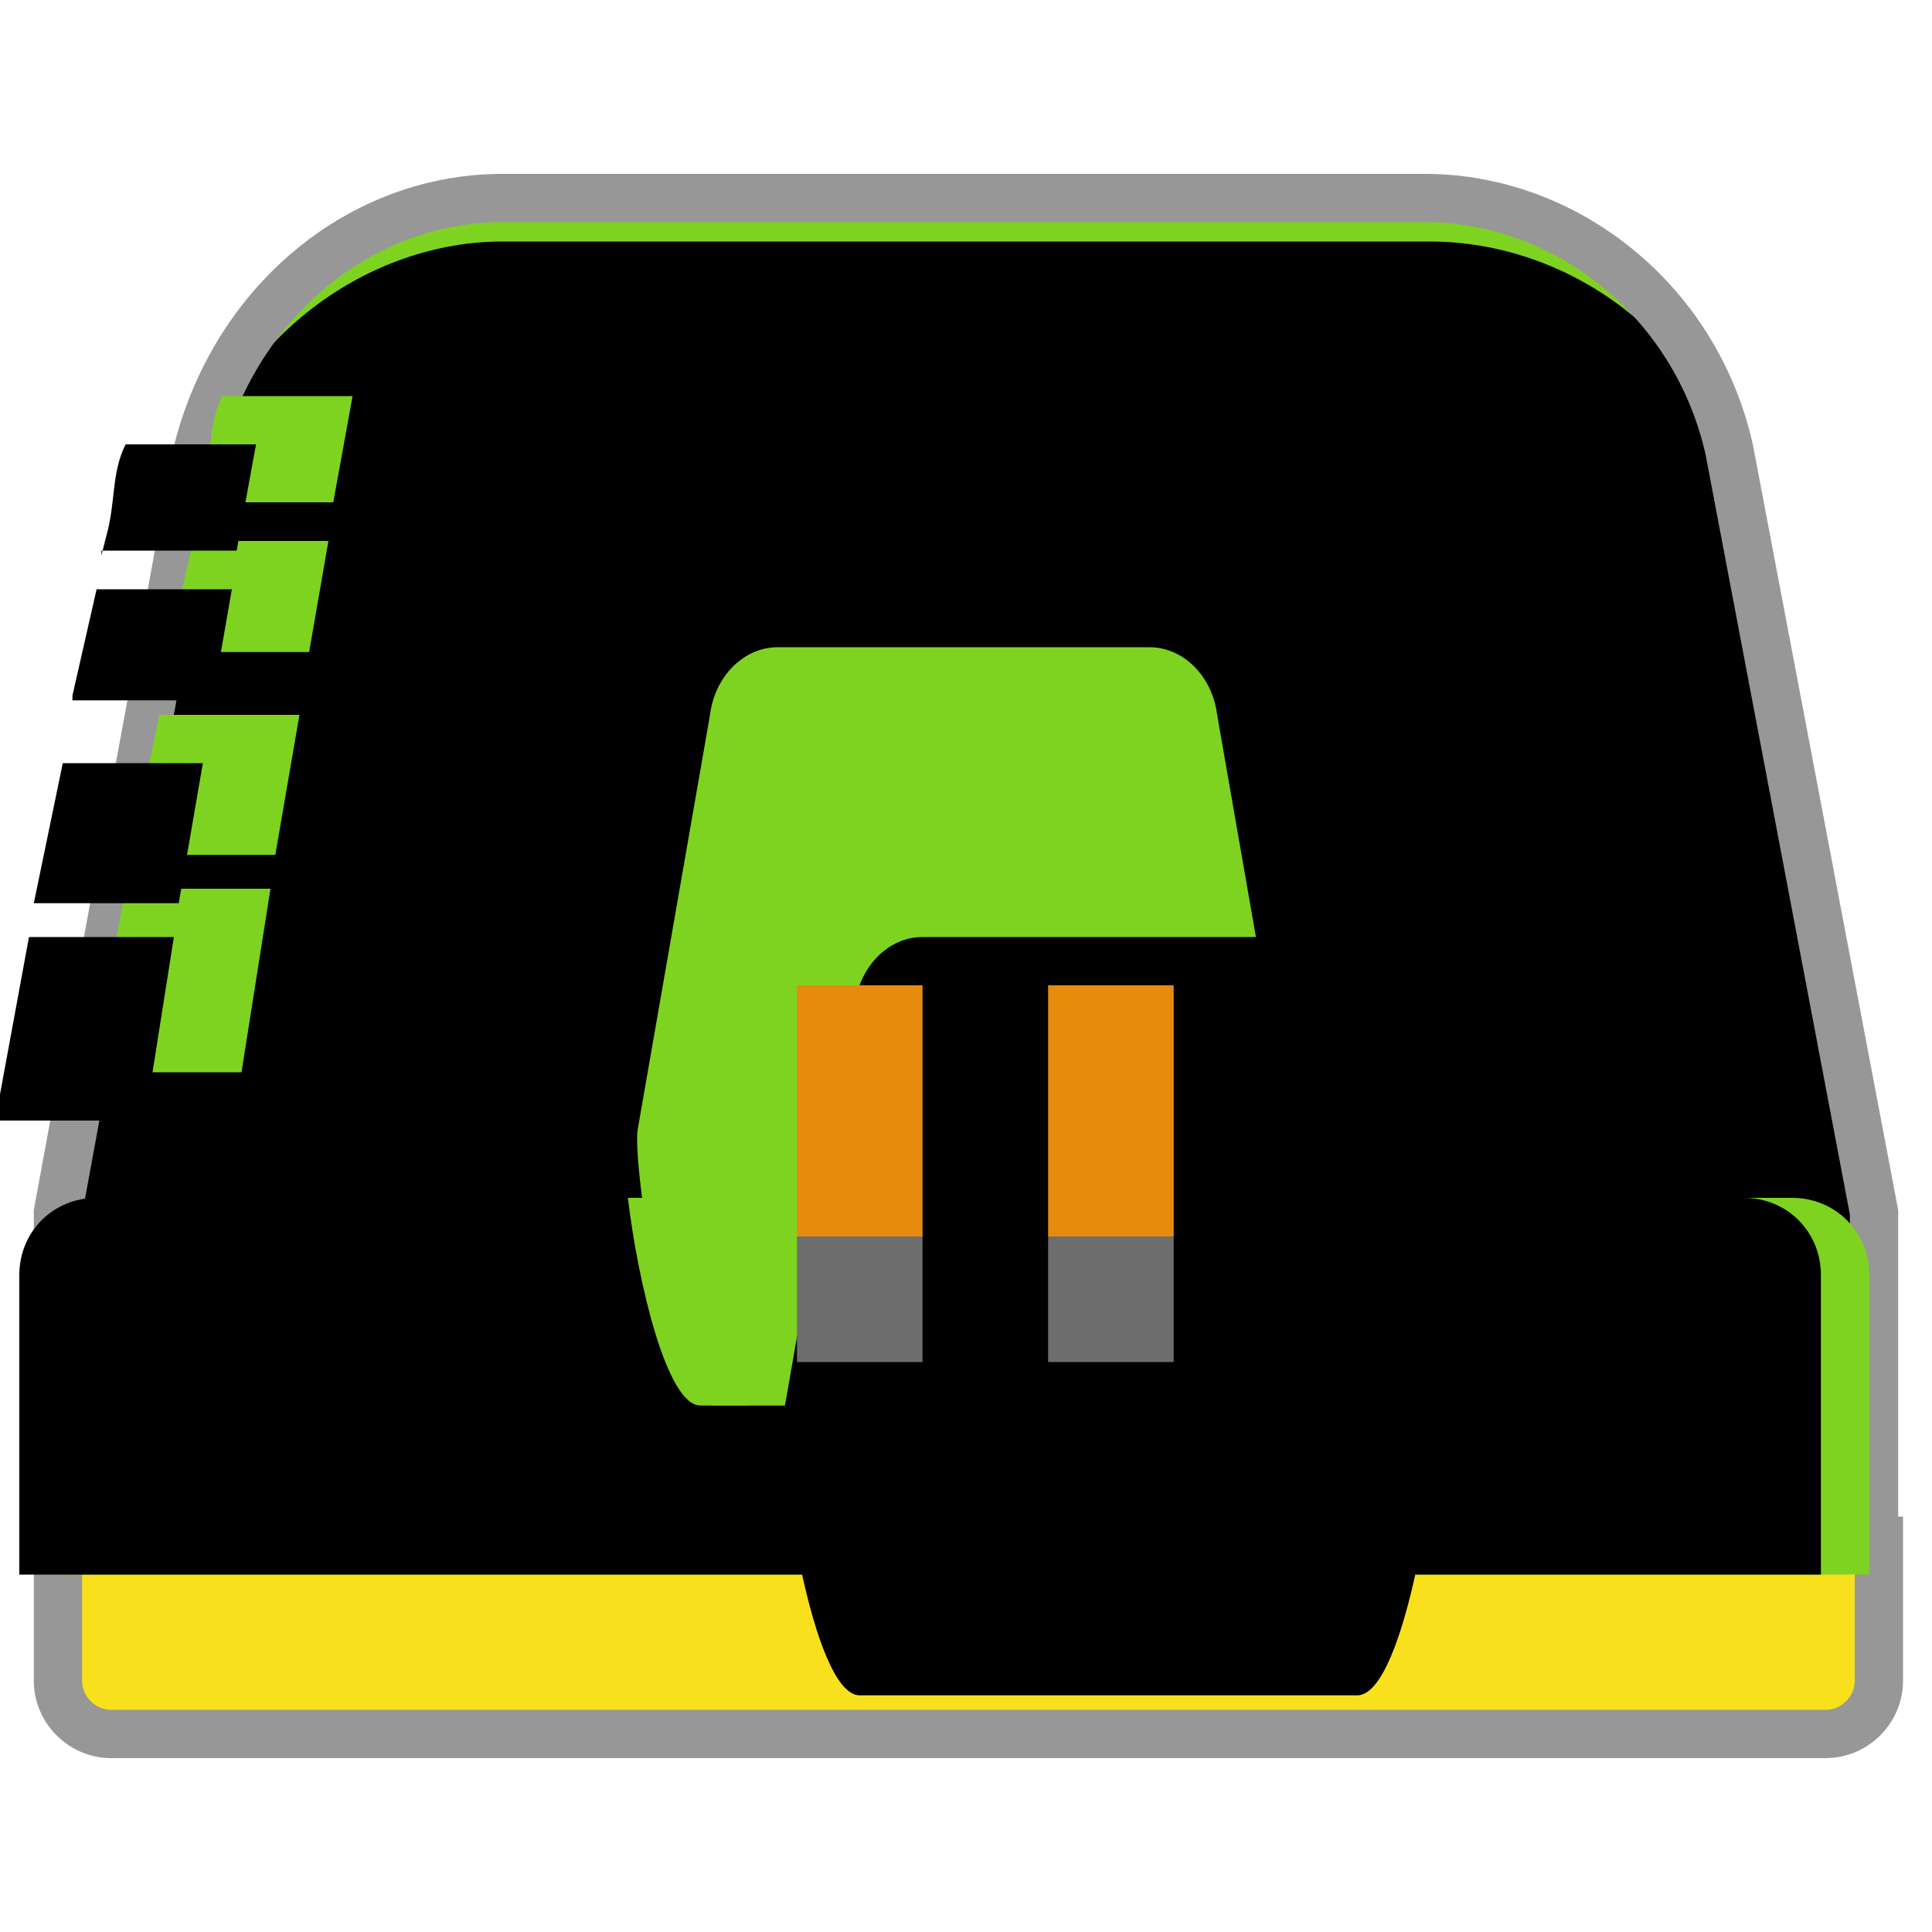 <?xml version="1.0" encoding="utf-8"?>
<svg width="40px" height="40px" viewBox="0 0 40 40" version="1.1" id="レイヤー_1" xmlns="http://www.w3.org/2000/svg" xmlns:xlink="http://www.w3.org/1999/xlink" style="enable-background:new 0 0 40 40;" xml:space="preserve">
<style type="text/css">
	.st0{fill:#7ED321;}
	.st1{filter:url(#filter-2);}
	.st2{fill:none;stroke:#979797;}
	.st3{filter:url(#filter-4);}
	.st4{fill:#F8E01C;}
	.st5{filter:url(#filter-7);}
	.st6{filter:url(#filter-9);}
	.st7{filter:url(#filter-11);}
	.st8{fill:#E68B0E;}
	.st9{filter:url(#filter-13);}
	.st10{filter:url(#filter-15);}
	.st11{fill:#6D6D6D;}
	.st12{filter:url(#filter-17);}
</style>
<filter  filterUnits="objectBoundingBox" height="131.4%" id="filter-9" width="136.3%" x="-18.2%" y="-15.7%">
	<feMorphology  in="SourceAlpha" operator="erode" radius="3" result="shadowSpreadInner1"></feMorphology>
	<feGaussianBlur  in="shadowSpreadInner1" result="shadowBlurInner1" stdDeviation="3"></feGaussianBlur>
	<feOffset  dx="3" dy="6" in="shadowBlurInner1" result="shadowOffsetInner1"></feOffset>
	<feComposite  in="shadowOffsetInner1" in2="SourceAlpha" k2="-1" k3="1" operator="arithmetic" result="shadowInnerInner1">
		</feComposite>

		<feColorMatrix  in="shadowInnerInner1" result="shadowMatrixInner1" type="matrix" values="0 0 0 0 0   0 0 0 0 0   0 0 0 0 0  0 0 0 0.326 0">
		</feColorMatrix>
	<feMorphology  in="SourceAlpha" operator="erode" radius="1" result="shadowSpreadInner2"></feMorphology>
	<feGaussianBlur  in="shadowSpreadInner2" result="shadowBlurInner2" stdDeviation="2.5"></feGaussianBlur>
	<feOffset  dx="0" dy="0" in="shadowBlurInner2" result="shadowOffsetInner2"></feOffset>
	<feComposite  in="shadowOffsetInner2" in2="SourceAlpha" k2="-1" k3="1" operator="arithmetic" result="shadowInnerInner2">
		</feComposite>

		<feColorMatrix  in="shadowInnerInner2" result="shadowMatrixInner2" type="matrix" values="0 0 0 0 1   0 0 0 0 1   0 0 0 0 1  0 0 0 0.805 0">
		</feColorMatrix>
	<feMerge>
		<feMergeNode  in="shadowMatrixInner1"></feMergeNode>
		<feMergeNode  in="shadowMatrixInner2"></feMergeNode>
	</feMerge>
</filter>
<filter  filterUnits="objectBoundingBox" height="261.5%" id="filter-7" width="103.5%" x="-1.8%" y="-153.2%">
	<feGaussianBlur  in="SourceAlpha" result="shadowBlurInner1" stdDeviation="1.5"></feGaussianBlur>
	<feOffset  dx="-1" dy="0" in="shadowBlurInner1" result="shadowOffsetInner1"></feOffset>
	<feComposite  in="shadowOffsetInner1" in2="SourceAlpha" k2="-1" k3="1" operator="arithmetic" result="shadowInnerInner1">
		</feComposite>

		<feColorMatrix  in="shadowInnerInner1" result="shadowMatrixInner1" type="matrix" values="0 0 0 0 0   0 0 0 0 0   0 0 0 0 0  0 0 0 0.5 0">
		</feColorMatrix>
	<feMorphology  in="SourceAlpha" operator="erode" radius="1" result="shadowSpreadInner2"></feMorphology>
	<feGaussianBlur  in="shadowSpreadInner2" result="shadowBlurInner2" stdDeviation="1"></feGaussianBlur>
	<feOffset  dx="0" dy="0" in="shadowBlurInner2" result="shadowOffsetInner2"></feOffset>
	<feComposite  in="shadowOffsetInner2" in2="SourceAlpha" k2="-1" k3="1" operator="arithmetic" result="shadowInnerInner2">
		</feComposite>

		<feColorMatrix  in="shadowInnerInner2" result="shadowMatrixInner2" type="matrix" values="0 0 0 0 1   0 0 0 0 1   0 0 0 0 1  0 0 0 0.805 0">
		</feColorMatrix>
	<feMerge>
		<feMergeNode  in="shadowMatrixInner1"></feMergeNode>
		<feMergeNode  in="shadowMatrixInner2"></feMergeNode>
	</feMerge>
</filter>
<filter  filterUnits="objectBoundingBox" height="114.2%" id="filter-4" width="158.2%" x="-34.4%" y="-7.1%">
	<feGaussianBlur  in="SourceAlpha" result="shadowBlurInner1" stdDeviation="1.5"></feGaussianBlur>
	<feOffset  dx="-3" dy="0" in="shadowBlurInner1" result="shadowOffsetInner1"></feOffset>
	<feComposite  in="shadowOffsetInner1" in2="SourceAlpha" k2="-1" k3="1" operator="arithmetic" result="shadowInnerInner1">
		</feComposite>

		<feColorMatrix  in="shadowInnerInner1" result="shadowMatrixInner1" type="matrix" values="0 0 0 0 0   0 0 0 0 0   0 0 0 0 0  0 0 0 0.5 0">
		</feColorMatrix>
	<feMorphology  in="SourceAlpha" operator="erode" radius="1" result="shadowSpreadInner2"></feMorphology>
	<feGaussianBlur  in="shadowSpreadInner2" result="shadowBlurInner2" stdDeviation="1"></feGaussianBlur>
	<feOffset  dx="1" dy="1" in="shadowBlurInner2" result="shadowOffsetInner2"></feOffset>
	<feComposite  in="shadowOffsetInner2" in2="SourceAlpha" k2="-1" k3="1" operator="arithmetic" result="shadowInnerInner2">
		</feComposite>

		<feColorMatrix  in="shadowInnerInner2" result="shadowMatrixInner2" type="matrix" values="0 0 0 0 1   0 0 0 0 1   0 0 0 0 1  0 0 0 0.805 0">
		</feColorMatrix>
	<feMerge>
		<feMergeNode  in="shadowMatrixInner1"></feMergeNode>
		<feMergeNode  in="shadowMatrixInner2"></feMergeNode>
	</feMerge>
</filter>
<filter  filterUnits="objectBoundingBox" height="105.9%" id="filter-2" width="104.3%" x="-2.2%" y="-2.9%">
	<feGaussianBlur  in="SourceAlpha" result="shadowBlurInner1" stdDeviation="1.5"></feGaussianBlur>
	<feOffset  dx="-1" dy="0" in="shadowBlurInner1" result="shadowOffsetInner1"></feOffset>
	<feComposite  in="shadowOffsetInner1" in2="SourceAlpha" k2="-1" k3="1" operator="arithmetic" result="shadowInnerInner1">
		</feComposite>

		<feColorMatrix  in="shadowInnerInner1" result="shadowMatrixInner1" type="matrix" values="0 0 0 0 0   0 0 0 0 0   0 0 0 0 0  0 0 0 0.5 0">
		</feColorMatrix>
	<feMorphology  in="SourceAlpha" operator="erode" radius="1" result="shadowSpreadInner2"></feMorphology>
	<feGaussianBlur  in="shadowSpreadInner2" result="shadowBlurInner2" stdDeviation="1.5"></feGaussianBlur>
	<feOffset  dx="1" dy="1" in="shadowBlurInner2" result="shadowOffsetInner2"></feOffset>
	<feComposite  in="shadowOffsetInner2" in2="SourceAlpha" k2="-1" k3="1" operator="arithmetic" result="shadowInnerInner2">
		</feComposite>

		<feColorMatrix  in="shadowInnerInner2" result="shadowMatrixInner2" type="matrix" values="0 0 0 0 1   0 0 0 0 1   0 0 0 0 1  0 0 0 0.805 0">
		</feColorMatrix>
	<feMerge>
		<feMergeNode  in="shadowMatrixInner1"></feMergeNode>
		<feMergeNode  in="shadowMatrixInner2"></feMergeNode>
	</feMerge>
</filter>
<filter  filterUnits="objectBoundingBox" height="200.7%" id="filter-17" width="201.1%" x="-37.9%" y="-25.2%">
	<feOffset  dx="1" dy="2" in="SourceAlpha" result="shadowOffsetOuter1"></feOffset>
	<feGaussianBlur  in="shadowOffsetOuter1" result="shadowBlurOuter1" stdDeviation="1"></feGaussianBlur>
	<feColorMatrix  in="shadowBlurOuter1" type="matrix" values="0 0 0 0 0   0 0 0 0 0   0 0 0 0 0  0 0 0 0.5 0"></feColorMatrix>
</filter>
<filter  filterUnits="objectBoundingBox" height="200.7%" id="filter-15" width="201.1%" x="-37.9%" y="-25.2%">
	<feOffset  dx="1" dy="2" in="SourceAlpha" result="shadowOffsetOuter1"></feOffset>
	<feGaussianBlur  in="shadowOffsetOuter1" result="shadowBlurOuter1" stdDeviation="1"></feGaussianBlur>
	<feColorMatrix  in="shadowBlurOuter1" type="matrix" values="0 0 0 0 0   0 0 0 0 0   0 0 0 0 0  0 0 0 0.5 0"></feColorMatrix>
</filter>
<filter  filterUnits="objectBoundingBox" height="150.3%" id="filter-13" width="201.1%" x="-37.9%" y="-12.6%">
	<feOffset  dx="1" dy="2" in="SourceAlpha" result="shadowOffsetOuter1"></feOffset>
	<feGaussianBlur  in="shadowOffsetOuter1" result="shadowBlurOuter1" stdDeviation="1"></feGaussianBlur>
	<feColorMatrix  in="shadowBlurOuter1" type="matrix" values="0 0 0 0 0   0 0 0 0 0   0 0 0 0 0  0 0 0 0.5 0"></feColorMatrix>
</filter>
<filter  filterUnits="objectBoundingBox" height="150.3%" id="filter-11" width="201.1%" x="-37.9%" y="-12.6%">
	<feOffset  dx="1" dy="2" in="SourceAlpha" result="shadowOffsetOuter1"></feOffset>
	<feGaussianBlur  in="shadowOffsetOuter1" result="shadowBlurOuter1" stdDeviation="1"></feGaussianBlur>
	<feColorMatrix  in="shadowBlurOuter1" type="matrix" values="0 0 0 0 0   0 0 0 0 0   0 0 0 0 0  0 0 0 0.5 0"></feColorMatrix>
</filter>
<title>Noseradi</title>
<desc>Created with Sketch.</desc>
<g id="Page-1">
	<g id="Noseradi">
		<g id="Combined-Shape">
			<g>
				<path id="path-1" class="st0" d="M39,25.1L36.1,9.3c-0.8-3.4-3.7-5.3-6.5-5.3H10.4c-2.7,0-5.6,1.9-6.5,5.3L1,25.1v6.6h38V25.1z"
					/>
			</g>
			<g class="st1">
				<path id="path-1_2_" d="M39,25.1L36.1,9.3c-0.8-3.4-3.7-5.3-6.5-5.3H10.4c-2.7,0-5.6,1.9-6.5,5.3L1,25.1v6.6h38V25.1z"/>
			</g>
			<path class="st2" d="M38.8,25.1v6.4H1.2v-6.4L4.1,9.3c0.8-3.1,3.4-5.2,6.3-5.2h19.1c2.9,0,5.6,2.1,6.3,5.2L38.8,25.1z"/>
		</g>
		<g id="Combined-Shape_1_">
			<g>
				<path id="path-3" class="st0" d="M2.7,17.7l0.6-2.9h2.9l-0.5,2.9H2.7z M2.6,18.4l-0.7,3.8H5l0.6-3.8H2.6z M3.5,13.4L4,11.2h2.8
					l-0.4,2.3H3.5z M4.1,10.5l0.1-0.4c0.2-0.7,0.1-1.3,0.4-1.9h2.7l-0.4,2.2H4.1z"/>
			</g>
			<g class="st3">
				<path id="path-3_2_" d="M2.7,17.7l0.6-2.9h2.9l-0.5,2.9H2.7z M2.6,18.4l-0.7,3.8H5l0.6-3.8H2.6z M3.5,13.4L4,11.2h2.8l-0.4,2.3
					H3.5z M4.1,10.5l0.1-0.4c0.2-0.7,0.1-1.3,0.4-1.9h2.7l-0.4,2.2H4.1z"/>
			</g>
		</g>
		<g id="Rectangle-14">
			<g>
				<path id="path-5" class="st4" d="M1,31.7h38v3c0,0.7-0.6,1.3-1.3,1.3H2.3c-0.7,0-1.3-0.6-1.3-1.3V31.7z"/>
			</g>
			<path class="st2" d="M1.2,31.9h37.7v2.9c0,0.6-0.5,1.1-1.1,1.1H2.3c-0.6,0-1.1-0.5-1.1-1.1V31.9z"/>
		</g>
		<g id="Combined-Shape_2_">
			<g>
				<path id="path-6" class="st0" d="M14,24.8H3c-0.9,0-1.6,0.7-1.6,1.6v6.2h37.3v-6.2c0-0.9-0.7-1.6-1.6-1.6H26.7
					c-0.2,1.7-0.8,4.3-1.5,4.3h-9.7C14.8,29.1,14.2,26.5,14,24.8z"/>
			</g>
			<g class="st5">
				<path id="path-6_2_" d="M14,24.8H3c-0.9,0-1.6,0.7-1.6,1.6v6.2h37.3v-6.2c0-0.9-0.7-1.6-1.6-1.6H26.7c-0.2,1.7-0.8,4.3-1.5,4.3
					h-9.7C14.8,29.1,14.2,26.5,14,24.8z"/>
			</g>
		</g>
		<g id="Rectangle-15">
			<g>
				<path id="path-8" class="st0" d="M14.7,14.8c0.1-0.8,0.7-1.4,1.4-1.4h7.7c0.7,0,1.3,0.6,1.4,1.4l1.5,8.6
					c0.1,0.8-0.6,5.7-1.6,5.7H14.8c-1,0-1.7-5-1.6-5.7L14.7,14.8z"/>
			</g>
			<g class="st6">
				<path id="path-8_2_" d="M14.7,14.8c0.1-0.8,0.7-1.4,1.4-1.4h7.7c0.7,0,1.3,0.6,1.4,1.4l1.5,8.6c0.1,0.8-0.6,5.7-1.6,5.7H14.8
					c-1,0-1.7-5-1.6-5.7L14.7,14.8z"/>
			</g>
		</g>
		<g id="Rectangle-16">
			<g class="st7">
				<rect id="path-10_2_" x="16.5" y="20.4" width="2.6" height="5.2"/>
			</g>
			<g>
				<rect id="path-10_1_" x="16.5" y="20.4" class="st8" width="2.6" height="5.2"/>
			</g>
		</g>
		<g id="Rectangle-16-Copy">
			<g class="st9">
				<rect id="path-12_2_" x="21.7" y="20.4" width="2.6" height="5.2"/>
			</g>
			<g>
				<rect id="path-12_1_" x="21.7" y="20.4" class="st8" width="2.6" height="5.2"/>
			</g>
		</g>
		<g id="Rectangle-16-Copy-3">
			<g class="st10">
				<rect id="path-14_2_" x="16.5" y="25.6" width="2.6" height="2.6"/>
			</g>
			<g>
				<rect id="path-14_1_" x="16.5" y="25.6" class="st11" width="2.6" height="2.6"/>
			</g>
		</g>
		<g id="Rectangle-16-Copy-2">
			<g class="st12">
				<rect id="path-16_2_" x="21.7" y="25.6" width="2.6" height="2.6"/>
			</g>
			<g>
				<rect id="path-16_1_" x="21.7" y="25.6" class="st11" width="2.6" height="2.6"/>
			</g>
		</g>
	</g>
</g>
</svg>
